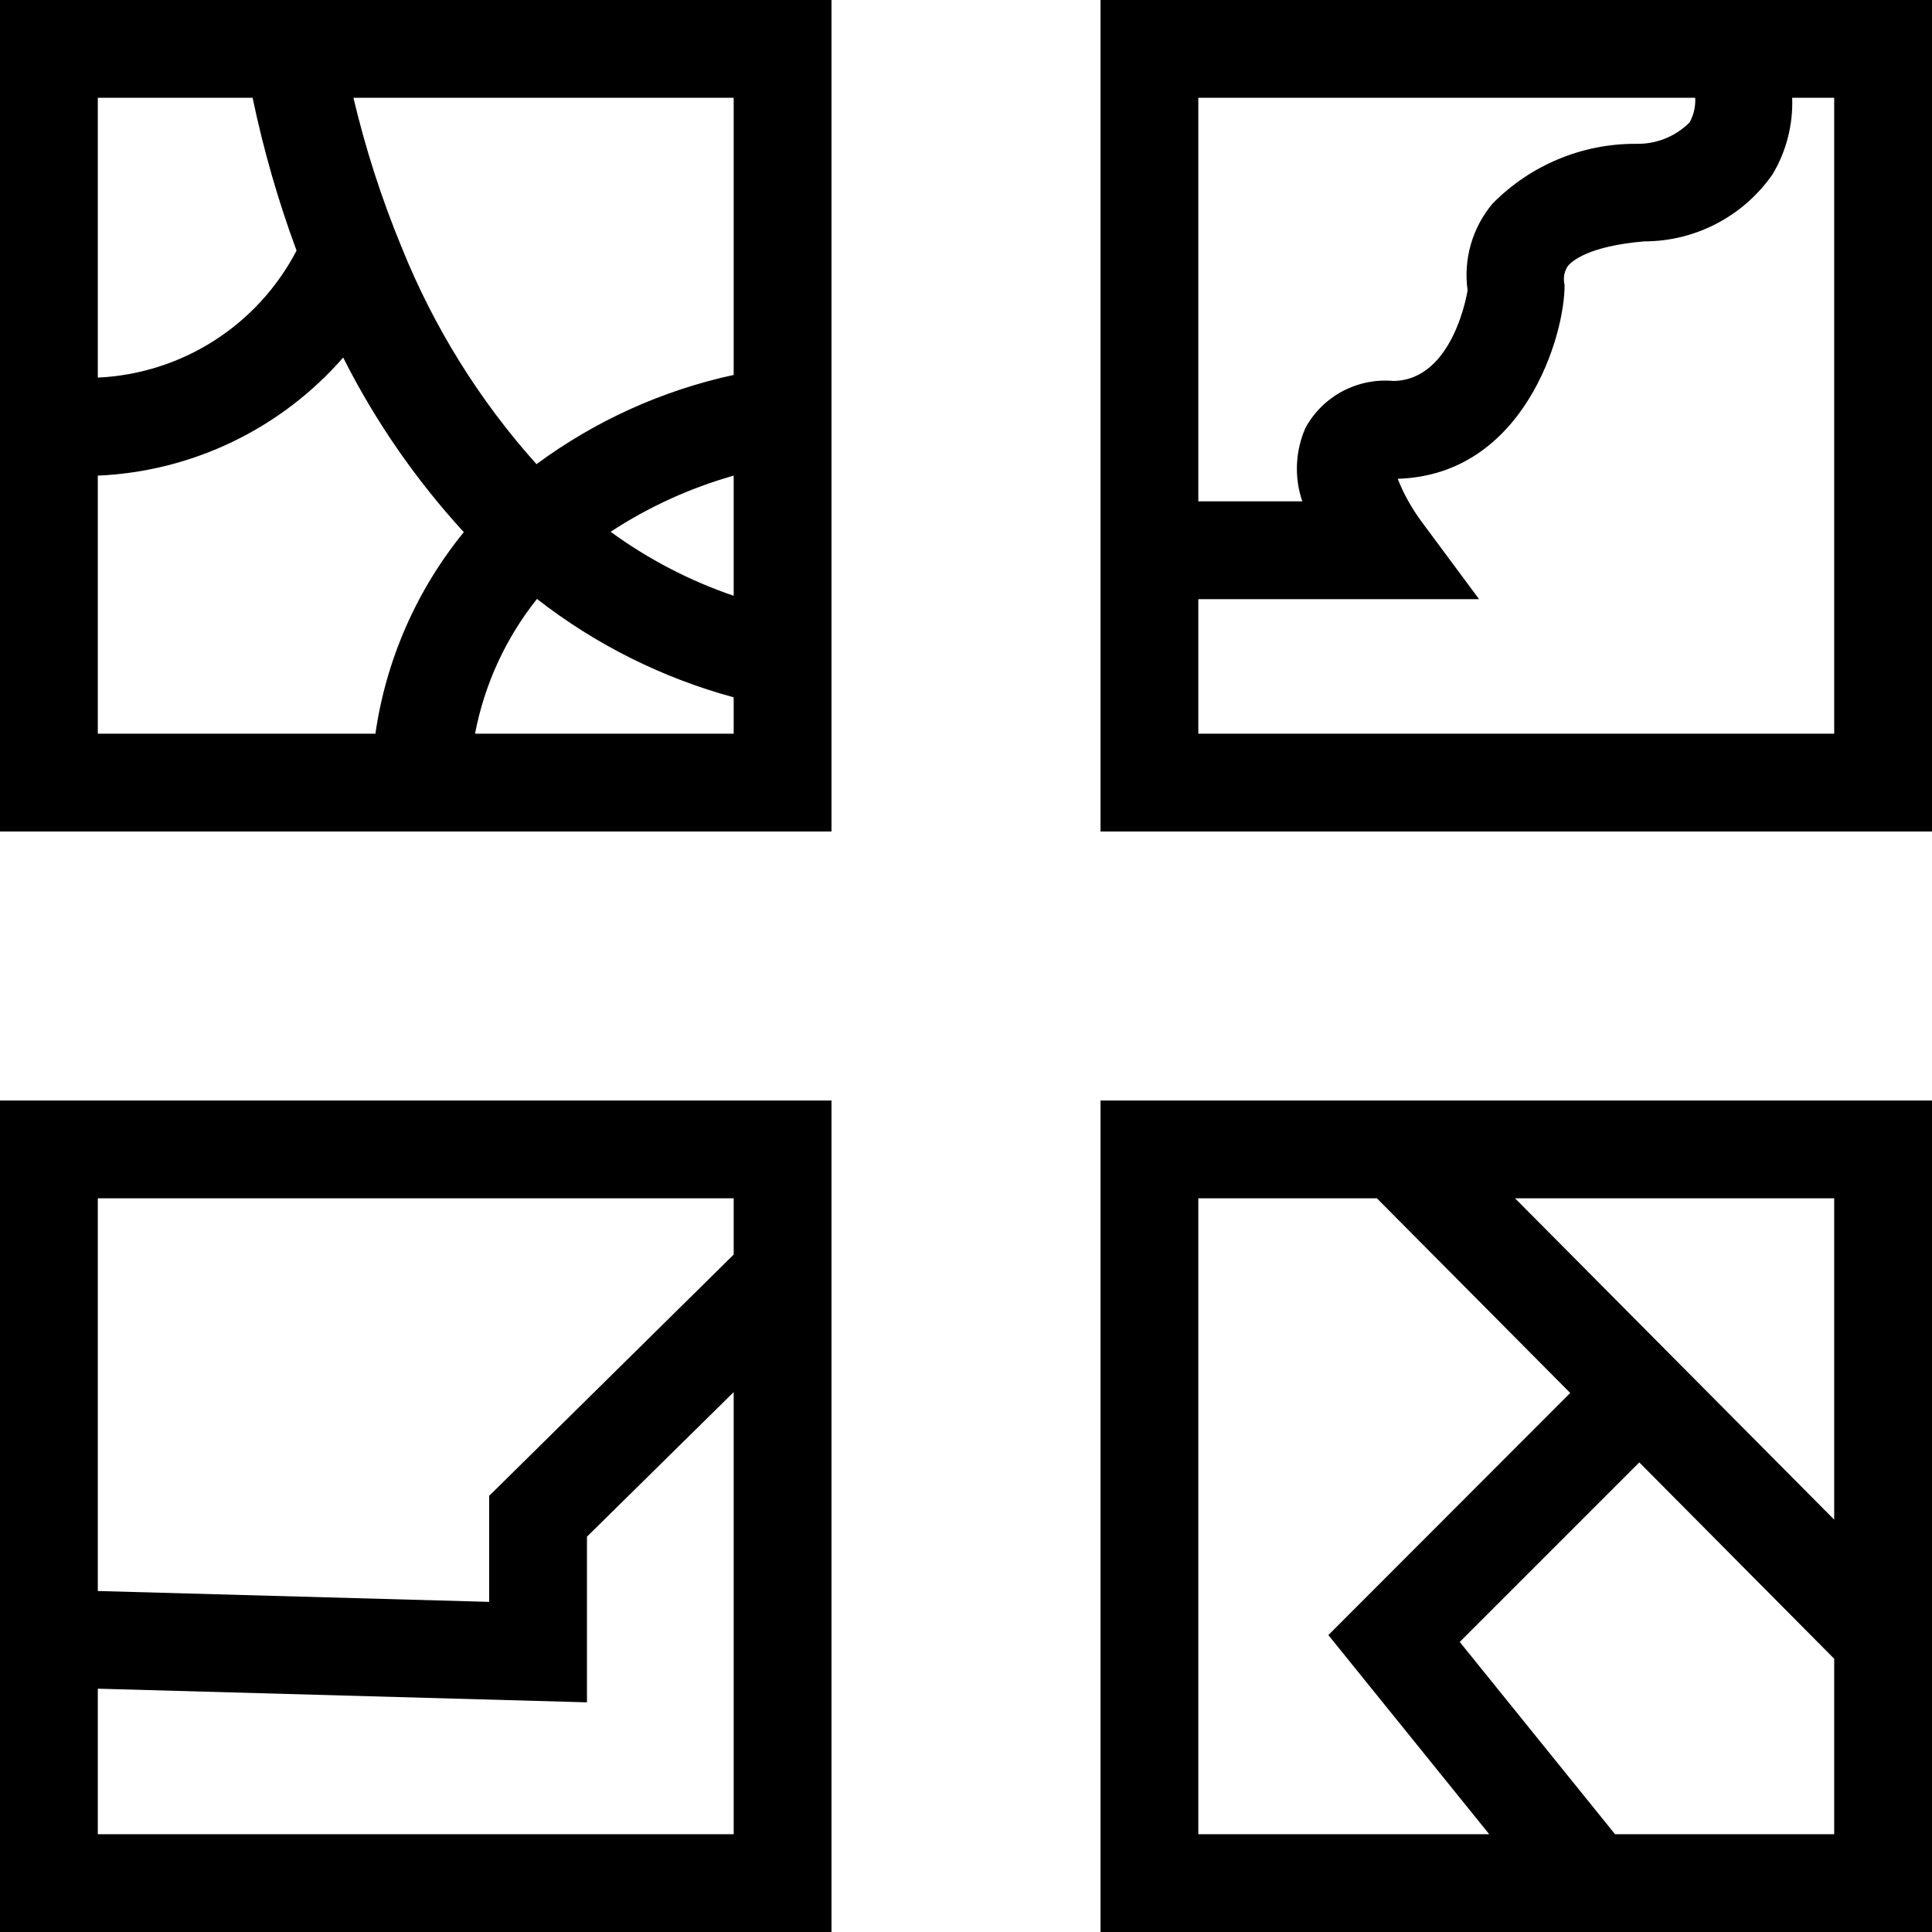 <svg width="16" height="16" viewBox="0 0 16 16" fill="none" xmlns="http://www.w3.org/2000/svg">
<path fill-rule="evenodd" clip-rule="evenodd" d="M6.886 6.886H0V0H6.886V6.886ZM3.934 6.076H6.076V5.775C5.484 5.614 4.93 5.337 4.447 4.96C4.188 5.285 4.012 5.668 3.934 6.076ZM6.076 4.934C5.712 4.81 5.368 4.631 5.057 4.404C5.371 4.198 5.715 4.041 6.076 3.939V4.934ZM6.076 3.105V0.81H2.927C3.027 1.233 3.161 1.648 3.327 2.05L3.331 2.051L3.329 2.055C3.594 2.711 3.97 3.317 4.443 3.844C4.929 3.485 5.485 3.233 6.076 3.105ZM0.81 0.81H2.092C2.182 1.24 2.303 1.663 2.456 2.075C2.134 2.694 1.507 3.095 0.81 3.127V0.81ZM2.842 2.961C2.327 3.551 1.593 3.905 0.81 3.939V6.076H3.109C3.197 5.464 3.45 4.887 3.841 4.407C3.443 3.973 3.107 3.487 2.842 2.961ZM9.114 0V6.886H16V0H9.114ZM14.039 0.81H9.924V4.152H10.785C10.717 3.953 10.727 3.736 10.811 3.544C10.954 3.281 11.241 3.128 11.539 3.155C12.039 3.149 12.153 2.411 12.154 2.404C12.118 2.147 12.193 1.886 12.36 1.687C12.673 1.368 13.102 1.189 13.549 1.191C13.716 1.195 13.876 1.131 13.993 1.013C14.027 0.951 14.043 0.881 14.039 0.81ZM15.19 6.076H9.924V4.962H12.249L11.769 4.315C11.69 4.207 11.624 4.089 11.575 3.965C12.629 3.934 12.962 2.762 12.957 2.358C12.944 2.304 12.954 2.247 12.985 2.202C13.017 2.164 13.153 2.038 13.617 1.999C14.041 1.999 14.438 1.791 14.68 1.443C14.794 1.252 14.85 1.032 14.842 0.81H15.19V6.076ZM6.886 16H0V9.114H6.886V16ZM0.81 9.924H6.076V10.39L4.051 12.388V13.266L0.81 13.176V9.924ZM4.861 14.098L0.81 13.985V15.19H6.076V11.529L4.861 12.726V14.098ZM9.114 16H16V9.114H9.114V16ZM13.375 15.19H15.19V13.737L13.576 12.111L12.089 13.598L13.375 15.19ZM15.19 9.924V12.585L12.547 9.924H15.19ZM11.403 9.924H9.924V15.19H12.333L11.001 13.541L13.004 11.536L11.403 9.924Z" fill="black"/>
</svg>
